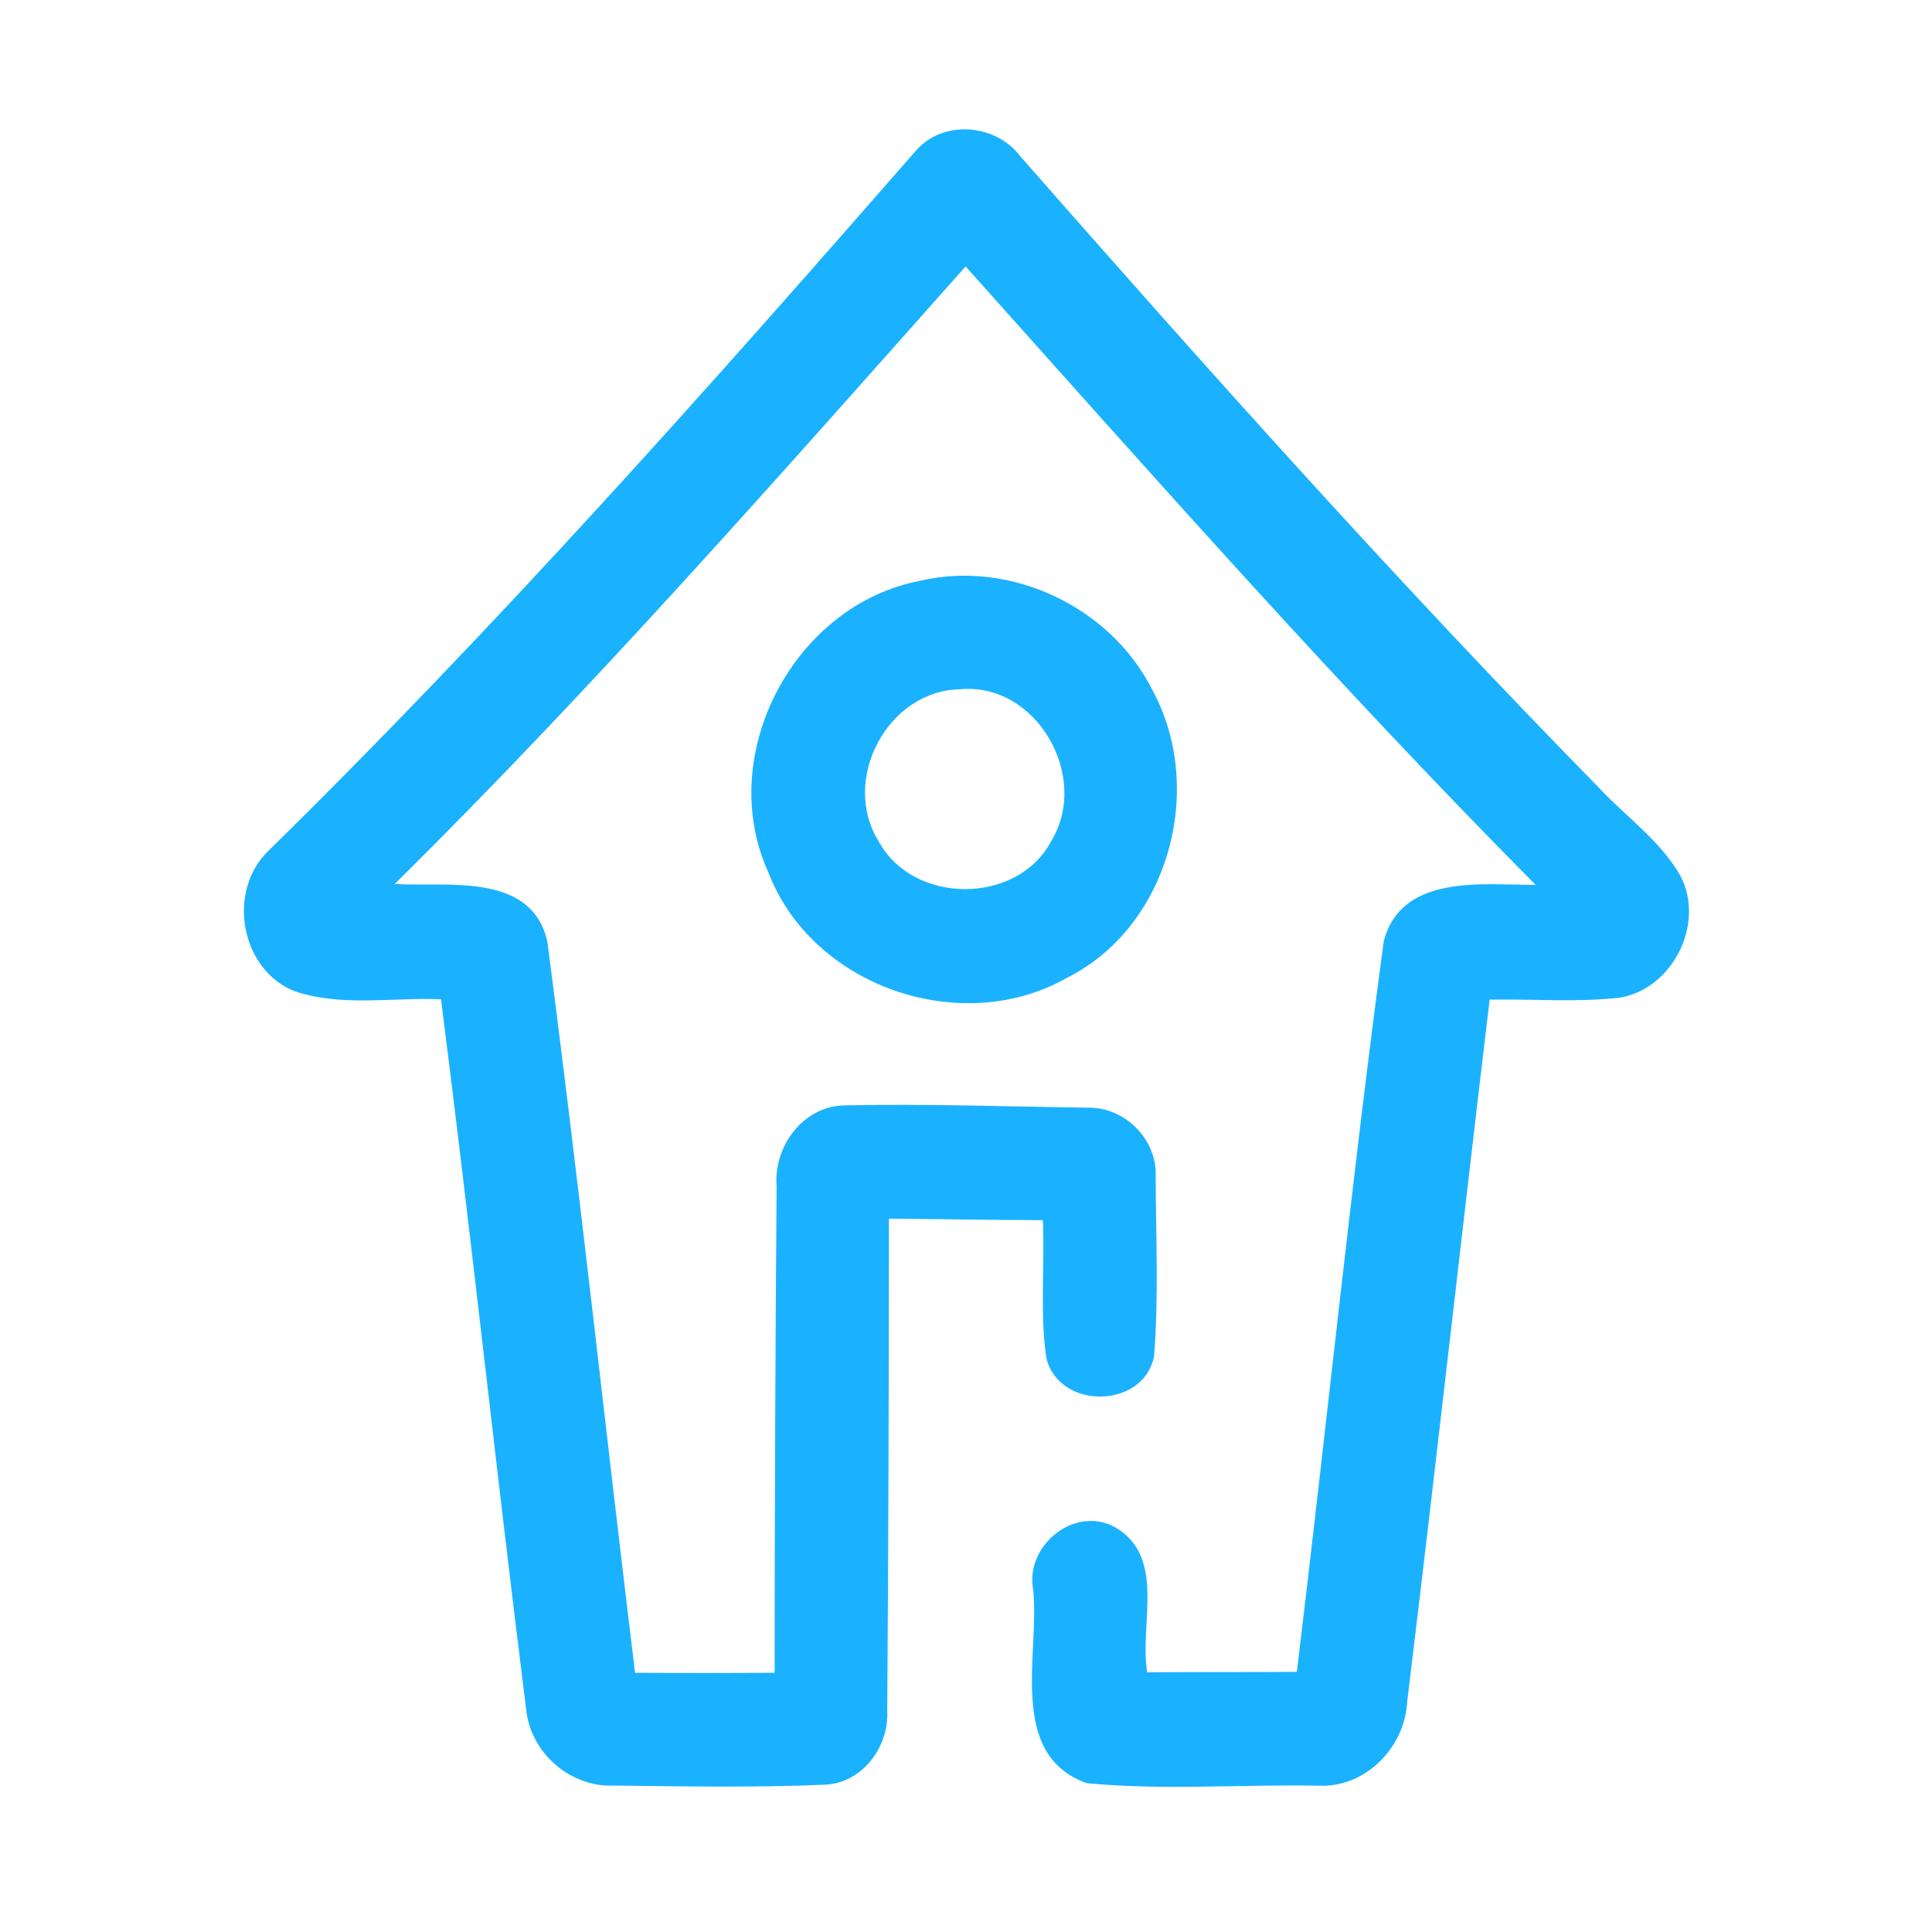 <?xml version="1.0" encoding="UTF-8" ?>
<!DOCTYPE svg PUBLIC "-//W3C//DTD SVG 1.1//EN" "http://www.w3.org/Graphics/SVG/1.1/DTD/svg11.dtd">
<svg width="192pt" height="192pt" viewBox="0 0 192 192" version="1.1" xmlns="http://www.w3.org/2000/svg">
<g id="#1ab2ffff">
<path fill="#1ab2ff" opacity="1.00" d=" M 91.00 15.00 C 93.72 11.84 98.98 12.29 101.42 15.56 C 120.10 36.84 138.98 57.97 158.81 78.19 C 161.53 81.13 164.99 83.51 167.00 87.04 C 169.48 91.77 166.26 98.21 161.03 99.14 C 156.72 99.63 152.37 99.27 148.04 99.34 C 145.26 122.58 142.68 145.84 139.85 169.06 C 139.64 173.66 135.69 177.71 130.97 177.46 C 123.32 177.32 115.60 177.94 107.99 177.21 C 100.07 174.35 103.34 164.38 102.68 158.01 C 101.83 153.50 106.97 149.43 111.01 151.89 C 115.87 154.93 113.21 161.51 114.01 166.19 C 118.97 166.16 123.93 166.18 128.88 166.15 C 131.81 141.96 134.27 117.69 137.51 93.55 C 139.27 86.83 147.29 87.94 152.61 87.94 C 132.98 68.15 114.54 47.24 95.96 26.48 C 77.45 47.29 59.05 68.25 39.23 87.85 C 44.53 88.15 52.86 86.65 54.40 93.61 C 57.57 117.78 60.16 142.03 63.11 166.24 C 67.74 166.27 72.36 166.27 76.98 166.24 C 76.99 150.14 77.05 134.03 77.18 117.92 C 76.85 113.94 79.80 109.90 83.97 109.85 C 92.01 109.68 100.06 109.97 108.09 110.08 C 111.79 110.00 115.01 113.23 114.85 116.94 C 114.87 122.87 115.16 128.85 114.69 134.77 C 113.67 140.05 105.21 140.15 103.98 134.93 C 103.33 130.41 103.84 125.81 103.64 121.26 C 98.54 121.24 93.44 121.16 88.34 121.11 C 88.33 137.41 88.30 153.72 88.17 170.03 C 88.36 173.59 85.72 177.18 82.01 177.36 C 75.02 177.66 68.02 177.53 61.02 177.45 C 56.71 177.65 52.76 174.24 52.30 169.96 C 49.34 146.43 46.83 122.84 43.83 99.31 C 39.02 99.10 34.00 100.07 29.35 98.53 C 23.92 96.46 22.51 88.62 26.62 84.61 C 49.18 62.46 70.21 38.80 91.00 15.00 Z" />
<path fill="#1ab2ff" opacity="1.00" d=" M 91.48 57.71 C 100.48 55.61 110.41 60.34 114.53 68.59 C 119.85 78.35 116.17 92.07 106.08 97.15 C 95.54 103.17 80.68 98.05 76.34 86.65 C 71.05 74.98 78.93 60.07 91.48 57.71 M 95.41 68.50 C 88.18 68.63 83.51 77.53 87.33 83.62 C 90.76 89.95 101.15 89.95 104.49 83.55 C 108.35 77.18 103.01 67.78 95.41 68.50 Z" />
</g>
</svg>
